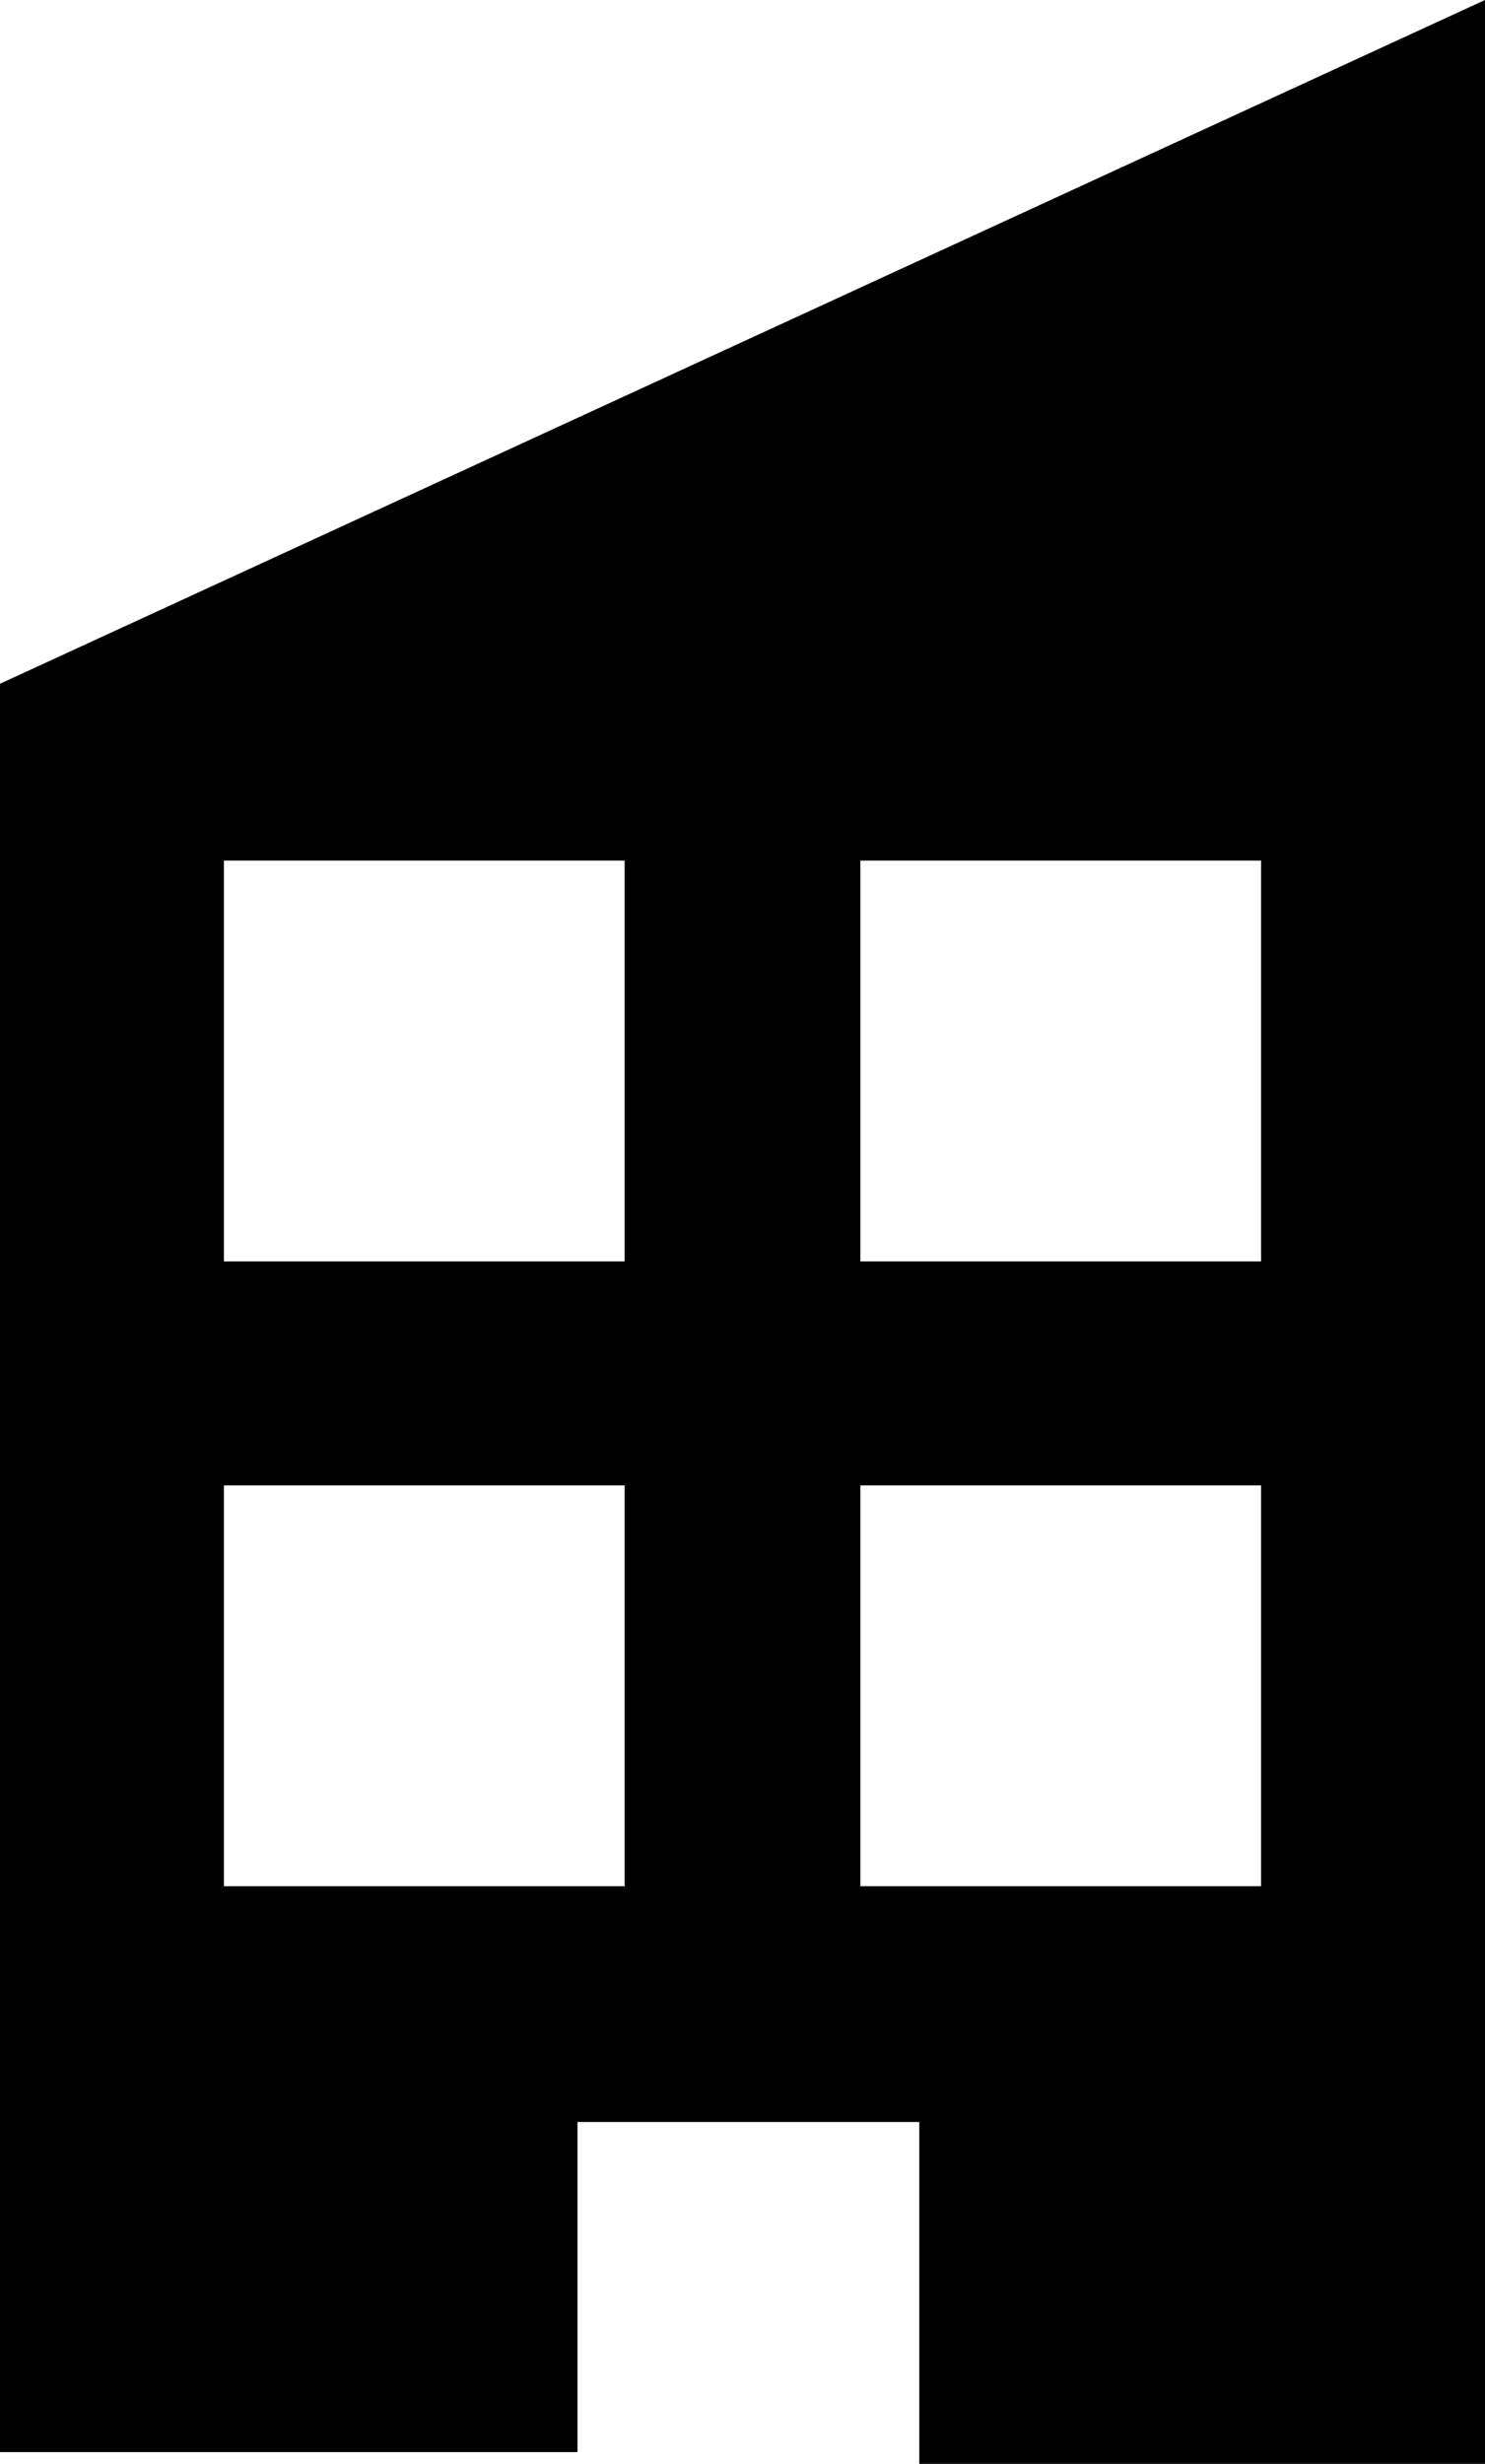 <?xml version="1.0" encoding="utf-8"?>
<!-- Generator: Adobe Illustrator 19.2.1, SVG Export Plug-In . SVG Version: 6.00 Build 0)  -->
<svg version="1.1" id="Layer_1" xmlns="http://www.w3.org/2000/svg" xmlns:xlink="http://www.w3.org/1999/xlink" x="0px" y="0px"
	 viewBox="0 0 12.6 20.9" style="enable-background:new 0 0 12.6 20.9;" xml:space="preserve">
<path d="M1.9,12.6h3.4V16H1.9V12.6z M7.3,12.6h3.4V16H7.3V12.6z M1.9,7.3h3.4v3.4H1.9V7.3z M7.3,7.3h3.4v3.4H7.3V7.3z M12.6,0L0,5.8
	v15h4.9V18h2.9v2.9h4.9V0H12.6z"/>
</svg>

